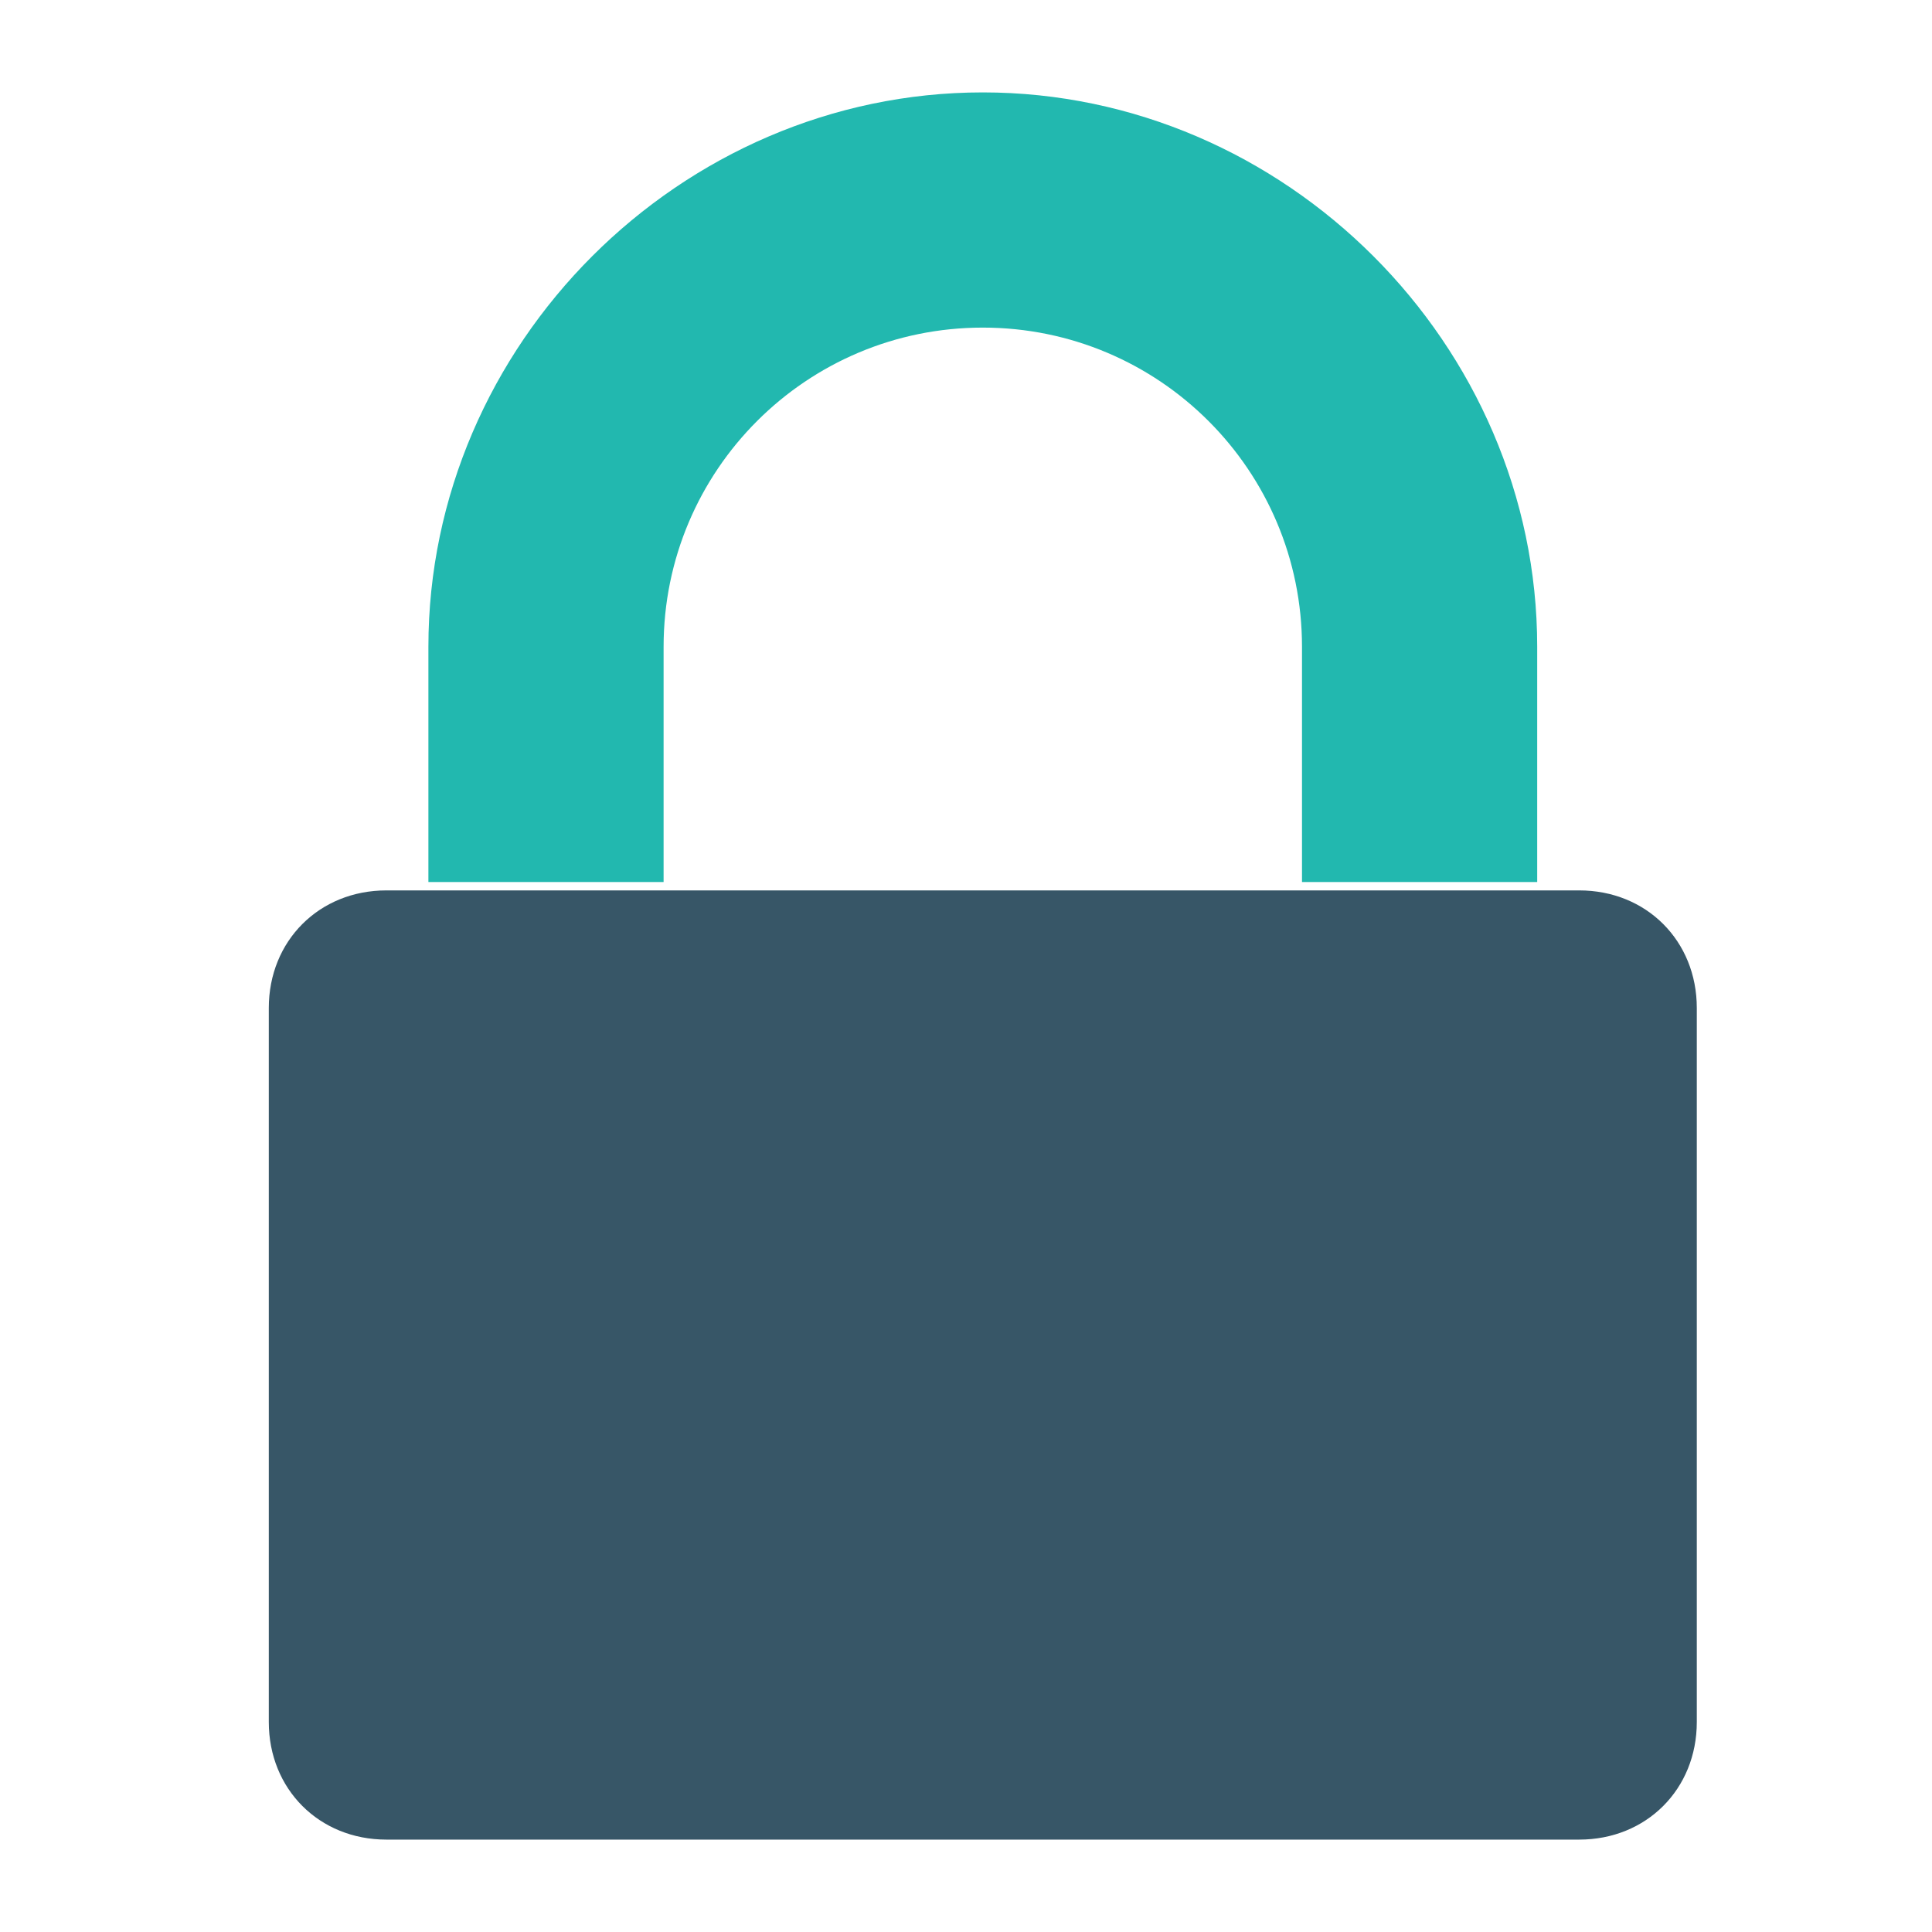 <?xml version="1.0" encoding="utf-8"?>
<!-- Generator: Adobe Illustrator 18.1.1, SVG Export Plug-In . SVG Version: 6.00 Build 0)  -->
<!DOCTYPE svg PUBLIC "-//W3C//DTD SVG 1.1//EN" "http://www.w3.org/Graphics/SVG/1.1/DTD/svg11.dtd">
<svg version="1.1" id="Layer_1" xmlns="http://www.w3.org/2000/svg" xmlns:xlink="http://www.w3.org/1999/xlink" x="0px" y="0px"
	 width="23px" height="23px" viewBox="0 0 23 23" style="enable-background:new 0 0 23 23;" xml:space="preserve">
<path style="fill:#375667;" d="M18.8,10.6h-0.5h-2.8H7.9H5.1H4.6c-0.8,0-1.4,0.6-1.4,1.4v8.5c0,0.8,0.6,1.4,1.4,1.4h14.2
	c0.8,0,1.4-0.6,1.4-1.4V12C20.2,11.2,19.6,10.6,18.8,10.6z"/>
<path style="fill:#22B8AF;" d="M7.9,7.7c0-2.1,1.7-3.8,3.8-3.8c2.1,0,3.8,1.7,3.8,3.8v2.8h2.8V7.7c0-3.6-3-6.6-6.6-6.6
	c-3.6,0-6.6,3-6.6,6.6v2.8h2.8V7.7z"/>
</svg>

